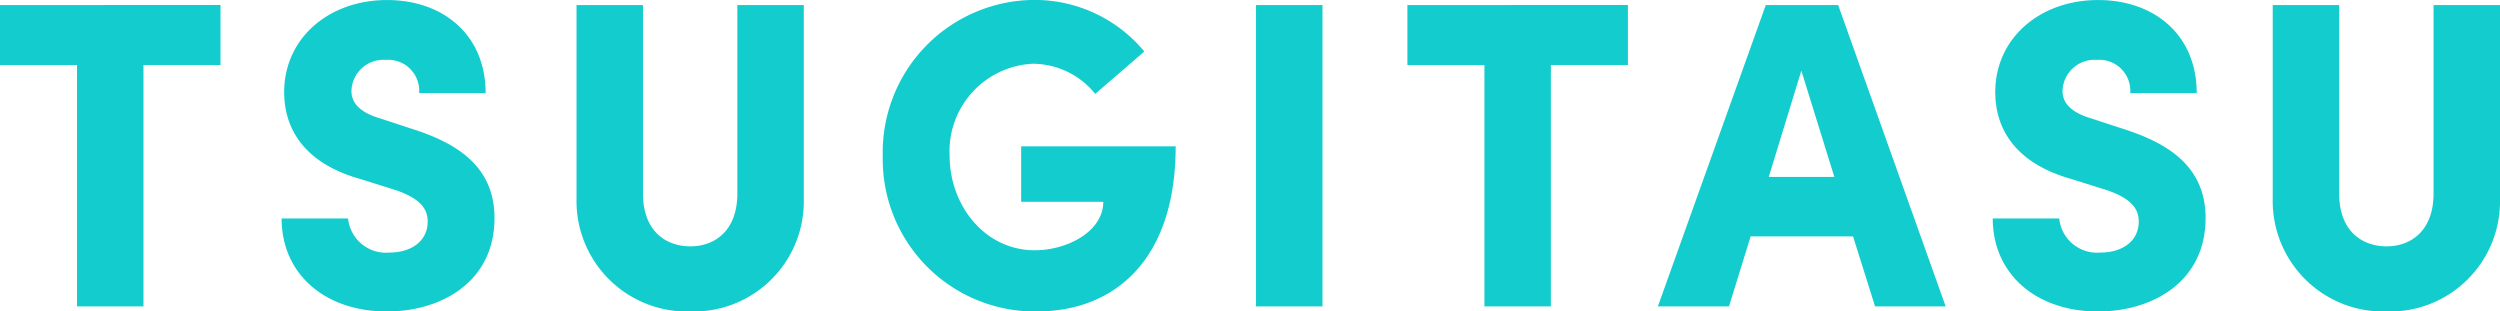 <svg xmlns="http://www.w3.org/2000/svg" width="150.041" height="18.694" viewBox="0 0 150.041 18.694"><g transform="translate(-70.315 -22.69)"><path d="M24.96-2.616c3.2,0,6.452-1.73,6.452-5.611,0-3.277-2.54-4.588-5.029-5.375l-1.829-.6c-1.626-.472-1.727-1.285-1.727-1.652a1.92,1.92,0,0,1,2.057-1.862,1.863,1.863,0,0,1,2.007,1.993h3.988c0-3.513-2.565-5.585-5.918-5.585-3.48,0-6.172,2.281-6.172,5.532,0,1.7.737,4.143,4.6,5.218l2.083.655c1.549.524,1.93,1.18,1.93,1.888,0,1.18-.991,1.862-2.286,1.862A2.286,2.286,0,0,1,22.623-8.2H18.635C18.635-4.871,21.226-2.616,24.96-2.616Z" transform="translate(68.581 44)" fill="#13ccce"/><path d="M154.486-2.556a6.612,6.612,0,0,0,6.807-6.768V-20.946h-3.988V-9.639c0,2.282-1.4,3.174-2.819,3.174-1.448,0-2.845-.892-2.845-3.174V-20.946h-3.988V-9.324A6.632,6.632,0,0,0,154.486-2.556Z" transform="translate(59.063 43.94)" fill="#13ccce"/><path d="M.608-20.946v3.6H5.231V-2.861H9.219V-17.35h4.623v-3.6Z" transform="translate(69.707 43.94)" fill="#13ccce"/><path d="M44.742-2.556a6.612,6.612,0,0,0,6.807-6.768V-20.946H47.561V-9.639c0,2.282-1.4,3.174-2.819,3.174-1.448,0-2.845-.892-2.845-3.174V-20.946H37.909V-9.324A6.632,6.632,0,0,0,44.742-2.556Z" transform="translate(67.007 43.94)" fill="#13ccce"/><path d="M67.376-2.616c4.674,0,8.357-3.068,8.357-9.911H66.461V-9.2h4.928c0,1.783-2.159,2.91-4.115,2.91-3,0-5.106-2.7-5.106-5.663a5.257,5.257,0,0,1,4.979-5.532,4.847,4.847,0,0,1,3.759,1.809l2.946-2.543a8.543,8.543,0,0,0-6.706-3.094,9.144,9.144,0,0,0-8.992,9.36A9.136,9.136,0,0,0,67.376-2.616Z" transform="translate(65.141 44)" fill="#13ccce"/><path d="M86.98-2.861V-20.946H82.992V-2.861Z" transform="translate(62.705 43.94)" fill="#13ccce"/><path d="M91.352-20.946v3.6h4.623V-2.861h3.988V-17.35h4.623v-3.6Z" transform="translate(63.43 43.94)" fill="#13ccce"/><path d="M123.672-2.861l-6.452-18.085h-4.344L106.4-2.861h4.267l1.3-4.2h6.147l1.321,4.2Zm-8.662-14.148,1.981,6.378h-3.937Z" transform="translate(63.415 43.94)" fill="#13ccce"/><path d="M134.7-2.616c3.2,0,6.452-1.73,6.452-5.611,0-3.277-2.54-4.588-5.029-5.375l-1.829-.6c-1.626-.472-1.727-1.285-1.727-1.652a1.92,1.92,0,0,1,2.057-1.862,1.863,1.863,0,0,1,2.007,1.993h3.988c0-3.513-2.565-5.585-5.918-5.585-3.48,0-6.172,2.281-6.172,5.532,0,1.7.737,4.143,4.6,5.218l2.083.655c1.549.524,1.93,1.18,1.93,1.888,0,1.18-.991,1.862-2.286,1.862A2.286,2.286,0,0,1,132.367-8.2h-3.988C128.379-4.871,130.97-2.616,134.7-2.616Z" transform="translate(61.534 44)" fill="#13ccce"/></g></svg>